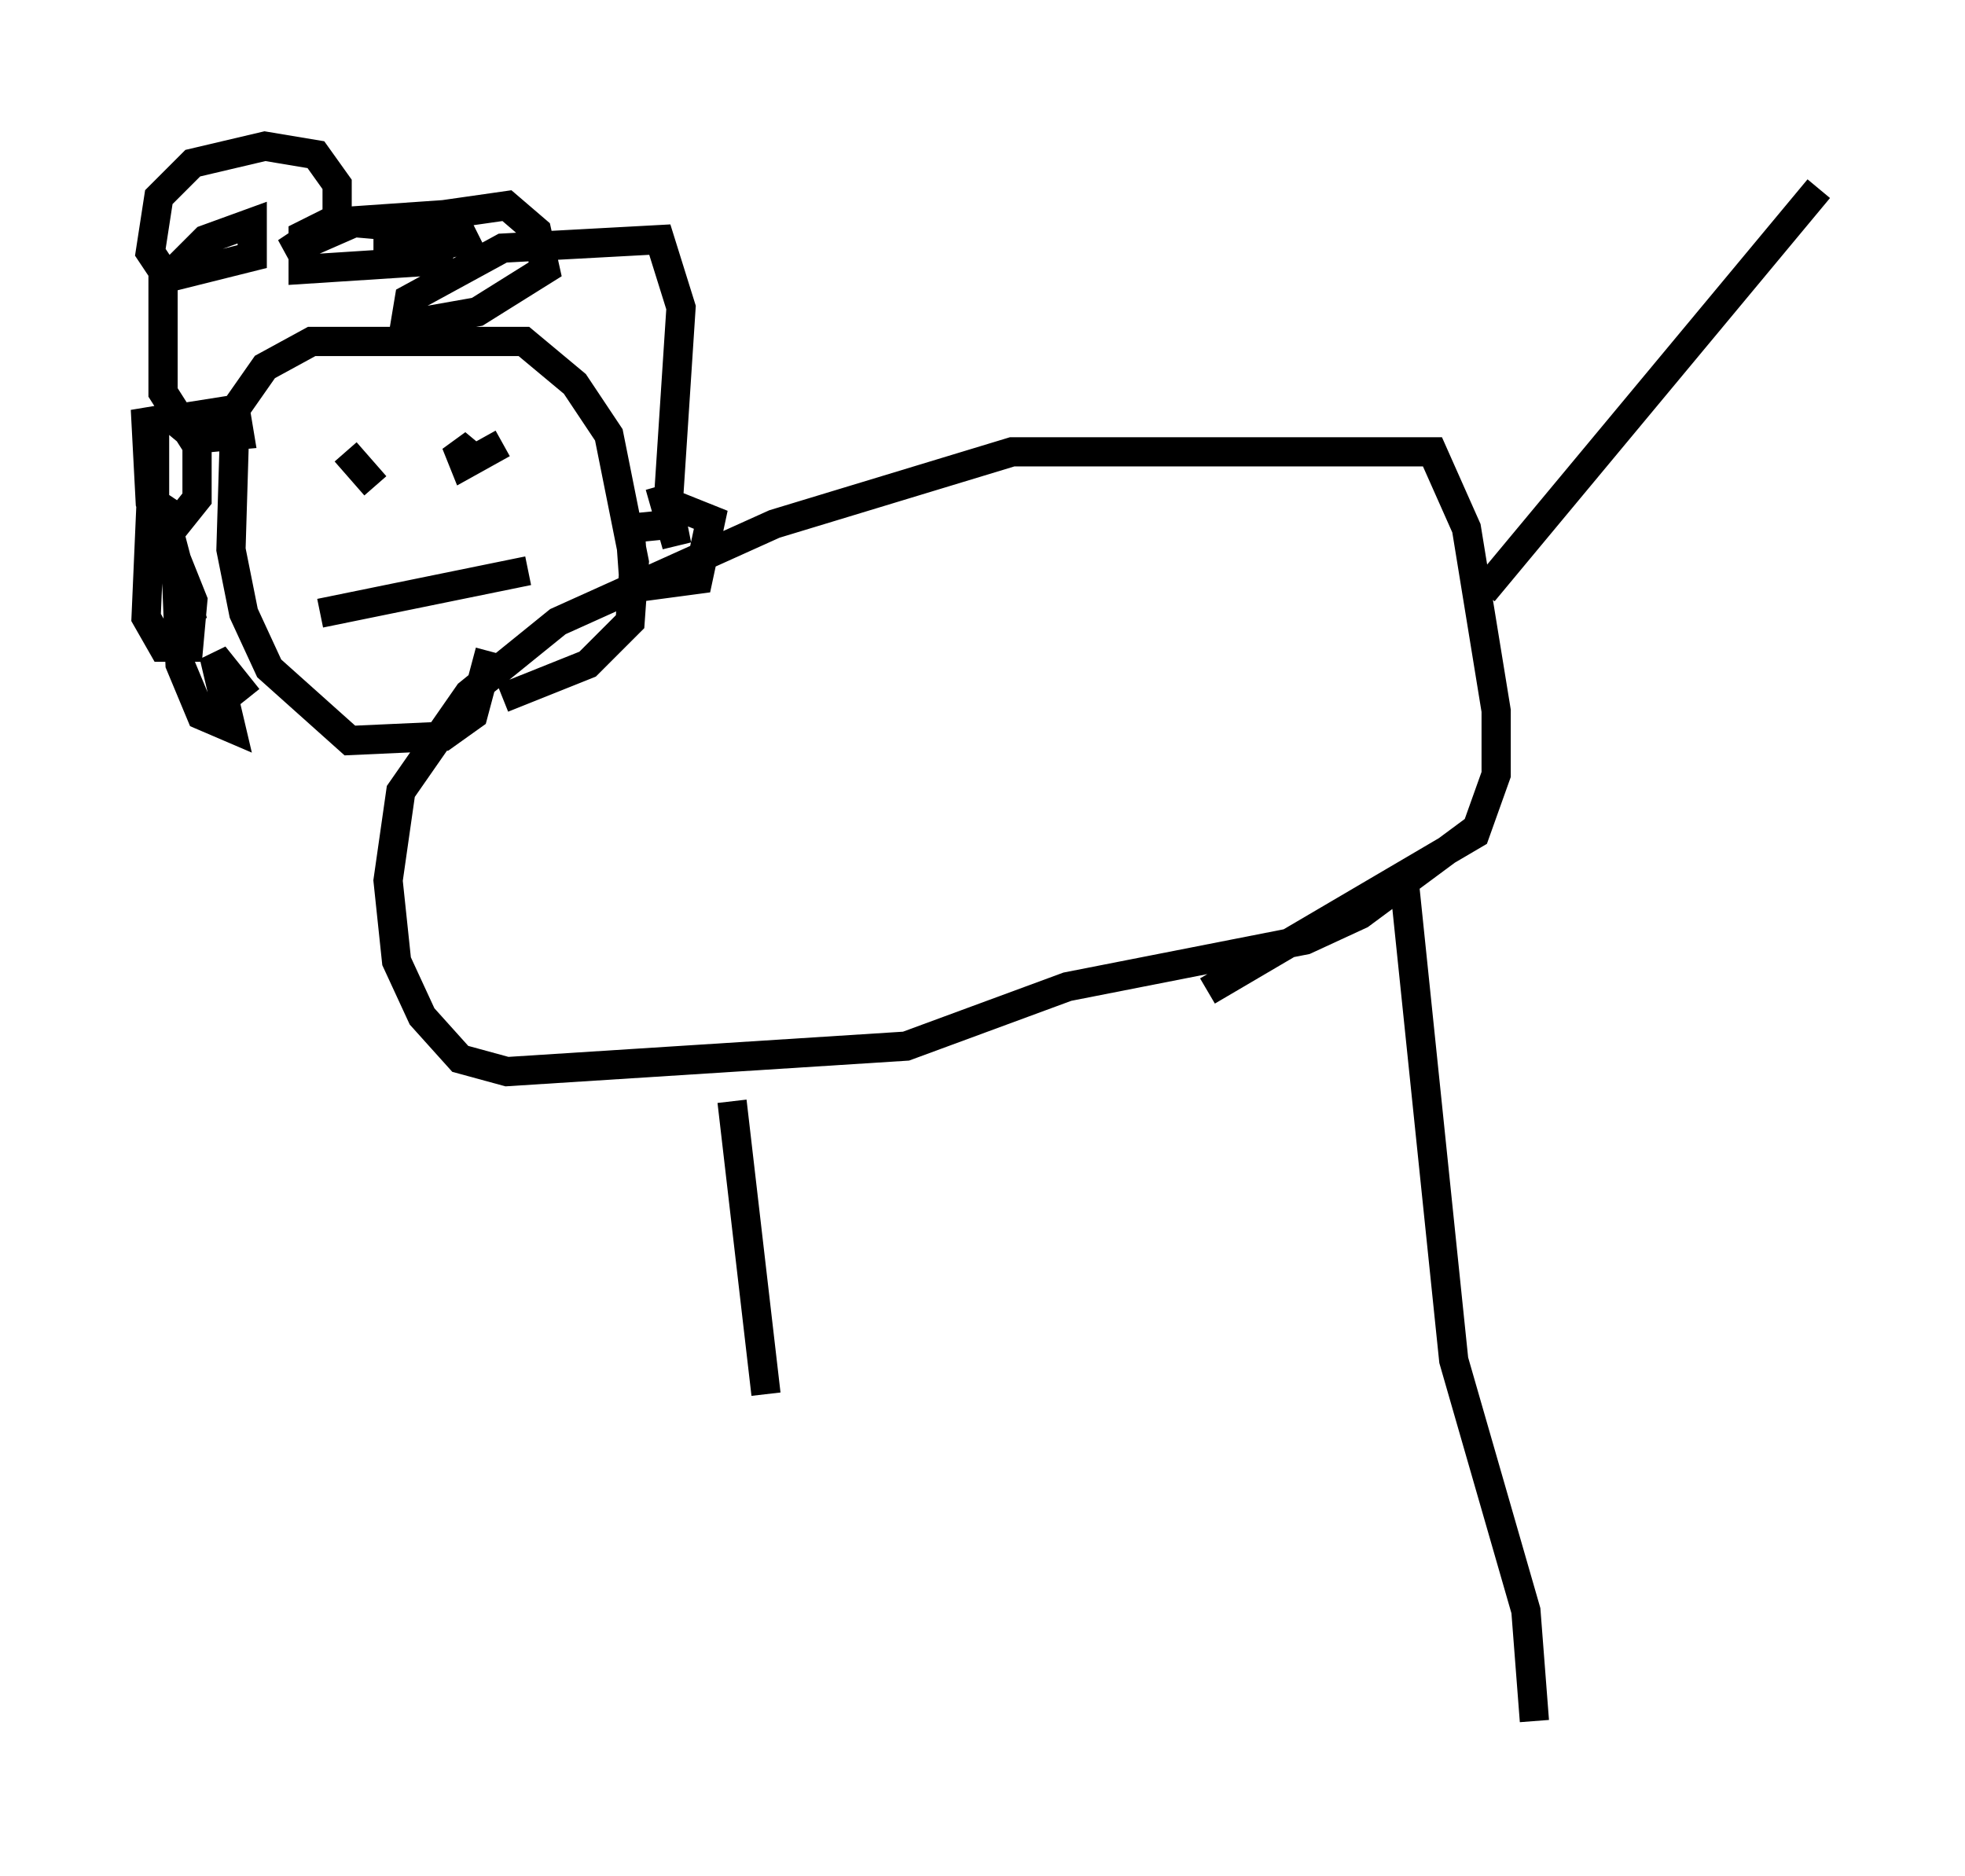 <?xml version="1.0" encoding="utf-8" ?>
<svg baseProfile="full" height="64.179" version="1.1" width="67.229" xmlns="http://www.w3.org/2000/svg" xmlns:ev="http://www.w3.org/2001/xml-events" xmlns:xlink="http://www.w3.org/1999/xlink"><defs /><rect fill="white" height="64.179" width="67.229" x="0" y="0" /><path d="M26.352, 59.179 m-0.145, -11.475 l-1.162, -10.022 m27.452, 21.207 l-0.291, -3.777 -2.469, -8.57 l-1.743, -16.849 m2.469, -1.307 l-3.922, 2.905 -1.888, 0.872 l-8.134, 1.598 -5.52, 2.034 l-13.654, 0.872 -1.598, -0.436 l-1.307, -1.453 -0.872, -1.888 l-0.291, -2.76 0.436, -3.05 l2.324, -3.341 3.05, -2.469 l7.408, -3.341 8.134, -2.469 l14.38, 0.0 1.162, 2.615 l1.017, 6.246 0.0, 2.179 l-0.726, 2.034 -9.151, 5.374 m-24.547, -11.62 l-0.581, 2.179 -1.017, 0.726 l-3.196, 0.145 -2.76, -2.469 l-0.872, -1.888 -0.436, -2.179 l0.145, -4.793 1.017, -1.453 l1.598, -0.872 7.263, 0.0 l1.743, 1.453 1.162, 1.743 l0.872, 4.358 -0.145, 2.034 l-1.453, 1.453 -2.905, 1.162 m-8.715, 0.0 l-1.162, -1.453 0.581, 2.469 l-1.017, -0.436 -0.726, -1.743 l-0.145, -3.631 0.581, 1.453 l-0.145, 1.598 -0.872, 0.0 l-0.581, -1.017 0.145, -3.341 l0.726, 0.726 0.726, 2.76 l-1.453, -4.067 -0.145, -2.76 l0.872, -0.145 0.872, 0.726 l0.0, 2.034 -0.581, 0.726 l-0.872, -0.581 0.0, -2.76 l2.76, -0.436 0.145, 0.872 l-1.598, 0.145 -1.017, -1.598 l0.0, -3.777 1.453, -1.453 l1.598, -0.581 0.0, 1.162 l-2.905, 0.726 -0.581, -0.872 l0.291, -1.888 1.162, -1.162 l2.469, -0.581 1.743, 0.291 l0.726, 1.017 0.0, 1.162 l-1.743, 1.162 2.324, -1.017 l3.341, 0.291 -0.581, 1.017 l-4.503, 0.291 0.0, -1.162 l0.872, -0.436 4.212, -0.291 l0.436, 0.872 -1.162, 0.291 l-1.453, 0.0 0.0, -0.872 l4.067, -0.581 1.017, 0.872 l0.291, 1.307 -2.324, 1.453 l-2.469, 0.436 0.145, -0.872 l3.196, -1.743 5.374, -0.291 l0.726, 2.324 -0.436, 6.682 l1.453, 0.581 -0.436, 2.034 l-2.179, 0.291 -0.145, -2.034 l1.453, -0.145 0.145, 0.726 l-0.581, -2.034 m-9.732, 0.0 l-1.017, -1.162 m5.52, -0.145 l0.0, 0.0 m-0.872, 0.581 l-0.872, -0.726 0.291, 0.726 l1.307, -0.726 m-6.246, 5.81 l7.117, -1.453 m32.681, 0.726 l11.475, -13.799 " fill="none" stroke="black" stroke-width="1" /></svg>